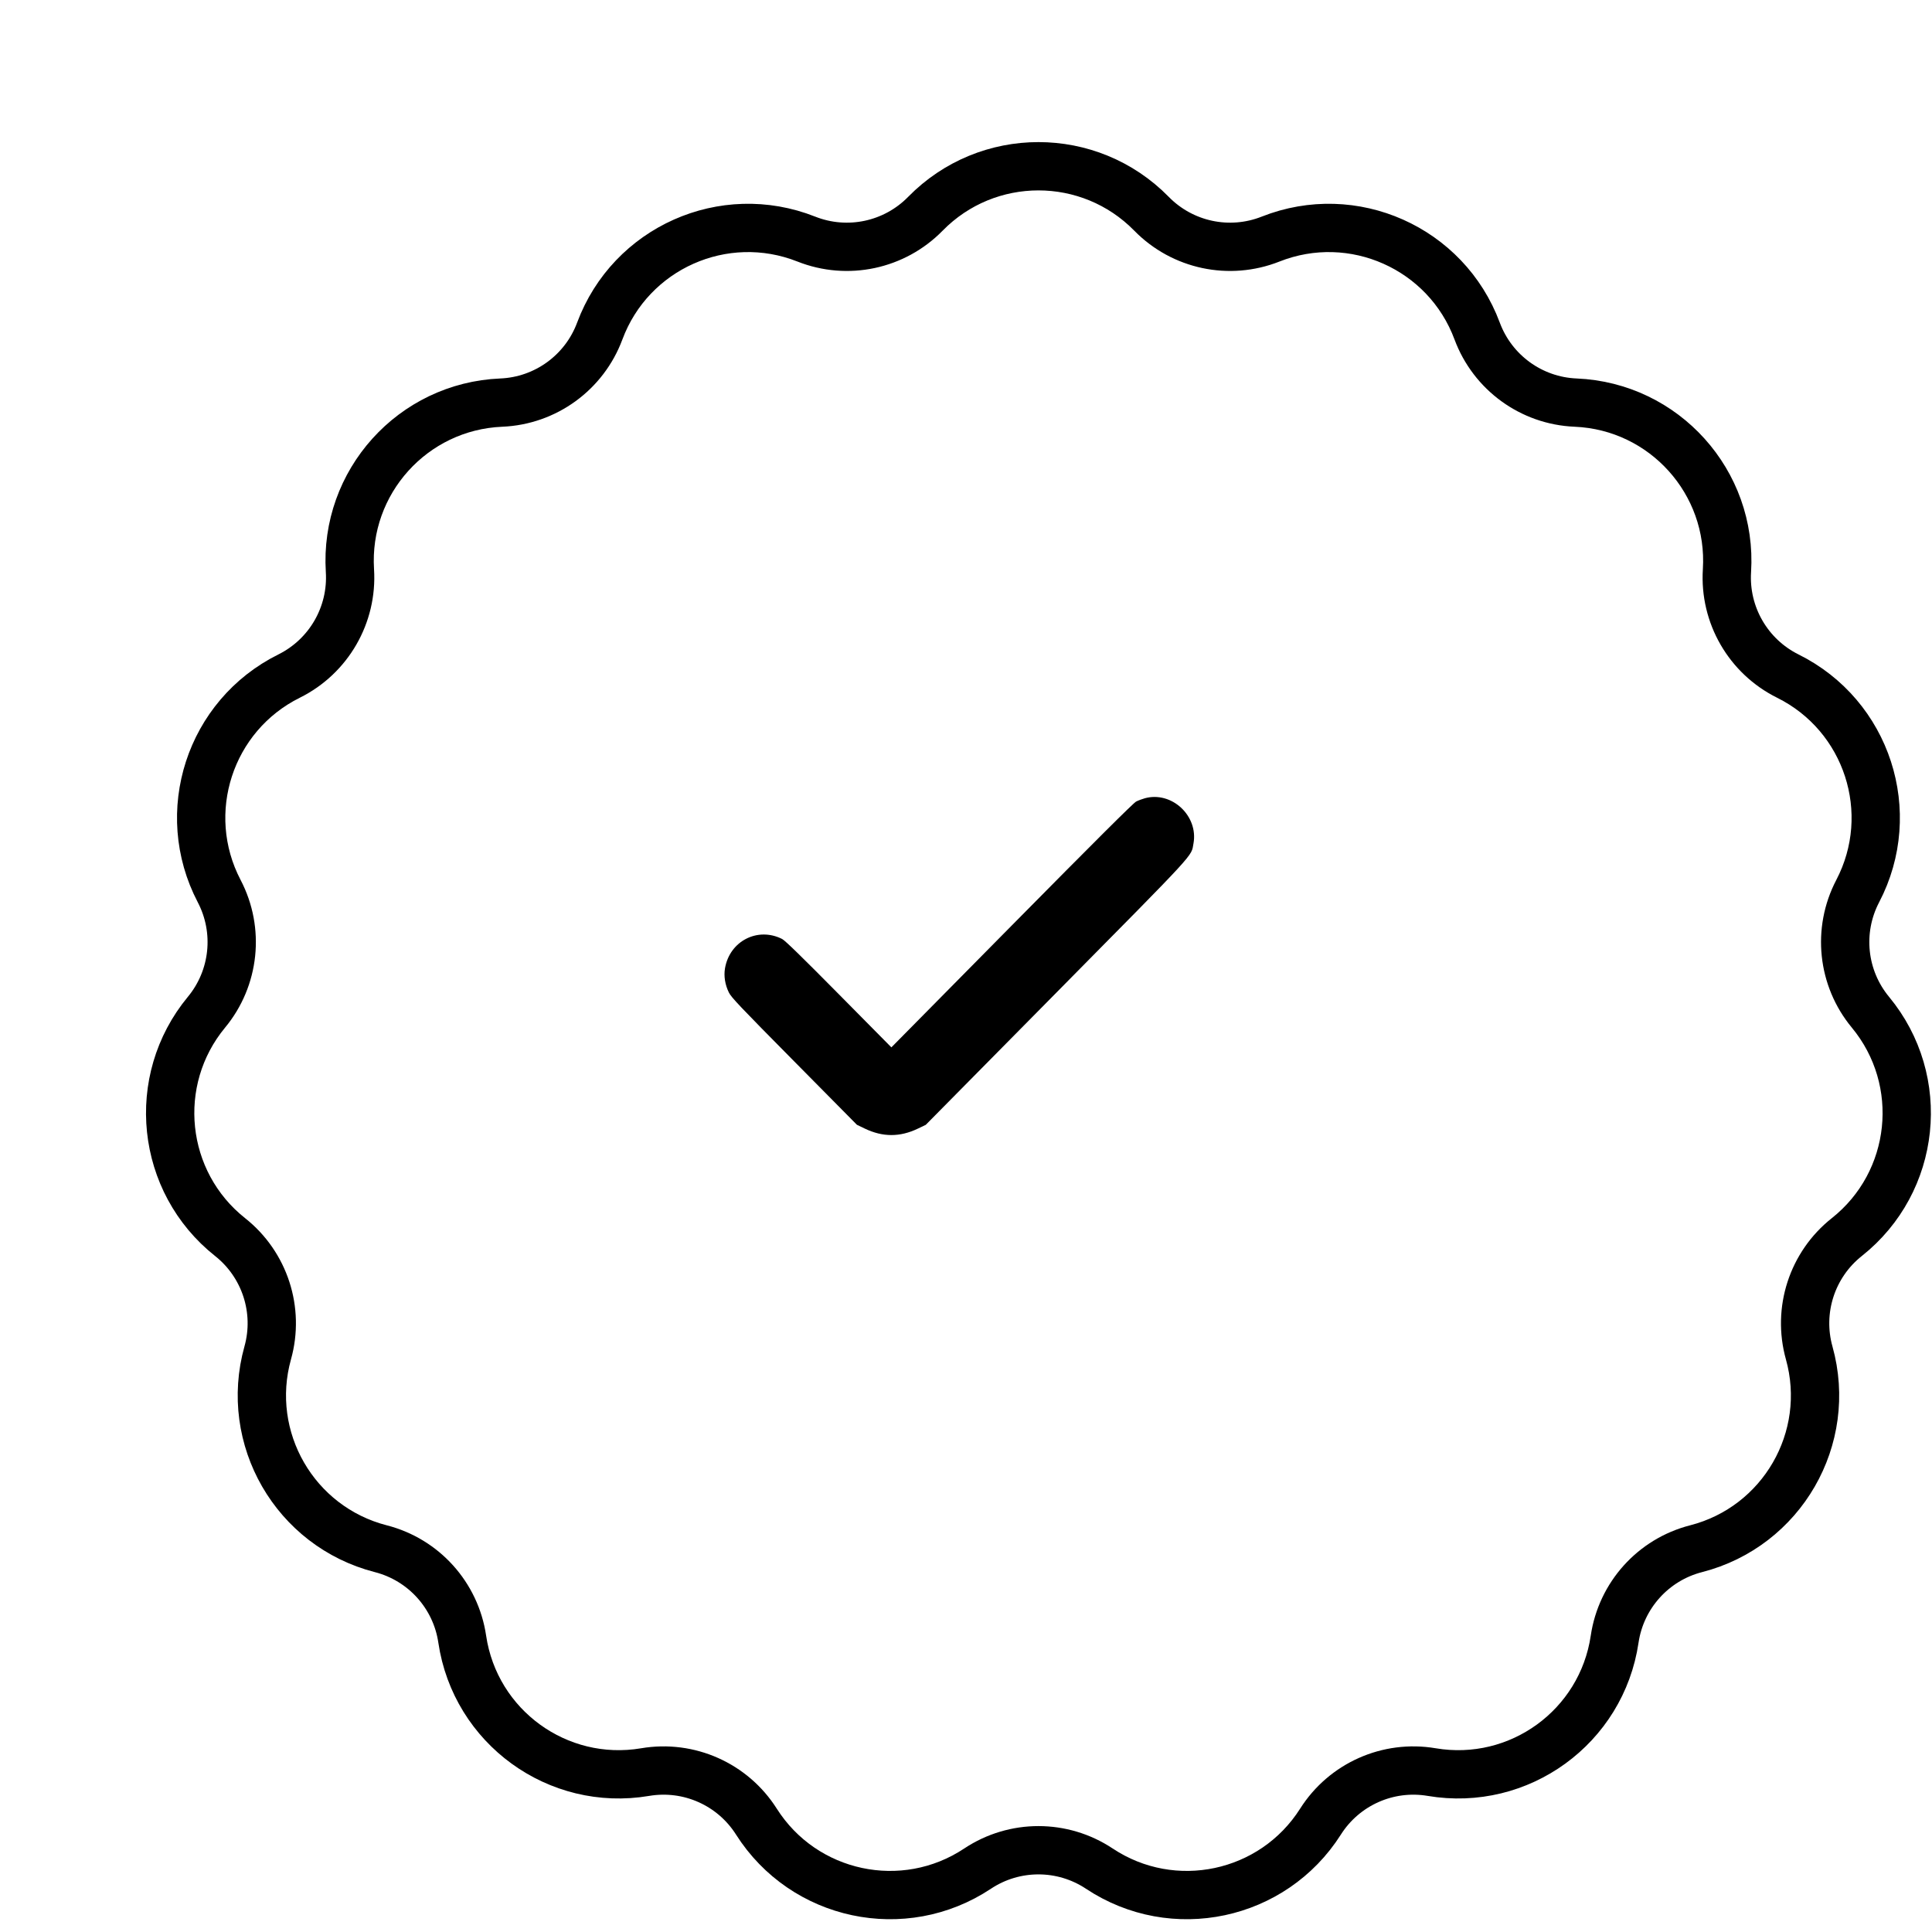 <svg width="80" height="80" viewBox="0 0 80 80" fill="none" xmlns="http://www.w3.org/2000/svg">
<rect width="80" height="80" fill="white"/>
<g filter="url(#filter0_d_1386_25723)">
<path d="M35.532 6.052C37.71 3.828 41.29 3.828 43.468 6.052C45.032 7.649 47.401 8.153 49.48 7.33C52.374 6.184 55.644 7.64 56.729 10.557C57.508 12.653 59.468 14.077 61.702 14.17C64.812 14.301 67.207 16.961 67.012 20.067C66.871 22.299 68.082 24.396 70.085 25.39C72.873 26.774 73.979 30.179 72.537 32.938C71.501 34.919 71.754 37.328 73.18 39.05C75.164 41.449 74.789 45.009 72.35 46.942C70.598 48.331 69.849 50.635 70.451 52.788C71.288 55.786 69.498 58.886 66.483 59.66C64.318 60.216 62.697 62.016 62.37 64.228C61.916 67.307 59.019 69.411 55.95 68.892C53.746 68.519 51.533 69.504 50.335 71.392C48.667 74.02 45.166 74.765 42.573 73.042C40.711 71.805 38.289 71.805 36.427 73.042C33.834 74.765 30.332 74.02 28.665 71.392C27.467 69.504 25.254 68.519 23.05 68.892C19.981 69.411 17.084 67.307 16.63 64.228C16.303 62.016 14.682 60.216 12.517 59.66C9.502 58.886 7.712 55.786 8.549 52.788C9.151 50.635 8.402 48.331 6.65 46.942C4.211 45.009 3.836 41.449 5.82 39.05C7.246 37.328 7.499 34.919 6.463 32.938C5.021 30.179 6.127 26.774 8.915 25.39C10.918 24.396 12.129 22.299 11.988 20.067C11.793 16.961 14.188 14.301 17.298 14.17C19.532 14.077 21.492 12.653 22.271 10.557C23.356 7.64 26.626 6.184 29.52 7.33C31.599 8.153 33.968 7.649 35.532 6.052Z" fill="white"/>
<path d="M44.182 5.352C41.612 2.728 37.388 2.728 34.818 5.352C33.535 6.662 31.593 7.075 29.888 6.4C26.473 5.048 22.614 6.766 21.334 10.209C20.695 11.927 19.088 13.095 17.256 13.171C13.586 13.325 10.76 16.465 10.99 20.13C11.105 21.96 10.112 23.68 8.471 24.495C5.18 26.128 3.875 30.146 5.577 33.401C6.426 35.025 6.218 37.001 5.05 38.413C2.709 41.243 3.15 45.444 6.029 47.726C7.465 48.864 8.079 50.753 7.586 52.519C6.598 56.057 8.711 59.715 12.268 60.629C14.044 61.084 15.373 62.56 15.64 64.374C16.177 68.008 19.595 70.491 23.216 69.878C25.024 69.572 26.838 70.38 27.82 71.928C29.788 75.029 33.921 75.908 36.98 73.875C38.507 72.861 40.493 72.861 42.02 73.875C45.079 75.908 49.212 75.029 51.18 71.928C52.162 70.38 53.976 69.572 55.783 69.878C59.405 70.491 62.823 68.008 63.359 64.374C63.627 62.56 64.956 61.084 66.732 60.629C70.289 59.715 72.402 56.057 71.414 52.519C70.921 50.753 71.535 48.864 72.971 47.726C75.85 45.444 76.291 41.243 73.95 38.413C72.781 37.001 72.574 35.025 73.423 33.401C75.125 30.146 73.82 26.128 70.529 24.495C68.888 23.68 67.894 21.96 68.01 20.13C68.24 16.465 65.413 13.325 61.744 13.171C59.912 13.095 58.305 11.927 57.666 10.209C56.386 6.766 52.527 5.048 49.112 6.4C47.407 7.075 45.465 6.662 44.182 5.352Z" stroke="black" stroke-width="2"/>
</g>
<path fill-rule="evenodd" clip-rule="evenodd" d="M47.407 33.054C47.297 33.084 47.135 33.145 47.046 33.19C46.934 33.246 45.354 34.82 41.897 38.32L36.91 43.369L34.734 41.169C33.203 39.621 32.508 38.943 32.387 38.882C31.375 38.369 30.211 38.967 30.02 40.099C29.966 40.419 30.023 40.774 30.179 41.094C30.279 41.299 30.622 41.661 32.889 43.952L35.484 46.576L35.807 46.731C36.55 47.089 37.267 47.09 38.011 46.732L38.334 46.577L43.741 41.104C49.643 35.13 49.316 35.486 49.419 34.929C49.629 33.784 48.519 32.75 47.407 33.054Z" fill="black"/>
<defs>
<filter id="filter0_d_1386_25723" x="2.547" y="2.384" width="77.406" height="77.087" filterUnits="userSpaceOnUse" color-interpolation-filters="sRGB">
<feFlood flood-opacity="0" result="BackgroundImageFix"/>
<feColorMatrix in="SourceAlpha" type="matrix" values="0 0 0 0 0 0 0 0 0 0 0 0 0 0 0 0 0 0 127 0" result="hardAlpha"/>
<feOffset dx="3.5" dy="3.5"/>
<feComposite in2="hardAlpha" operator="out"/>
<feColorMatrix type="matrix" values="0 0 0 0 0.318 0 0 0 0 0.988 0 0 0 0 0.561 0 0 0 1 0"/>
<feBlend mode="normal" in2="BackgroundImageFix" result="effect1_dropShadow_1386_25723"/>
<feBlend mode="normal" in="SourceGraphic" in2="effect1_dropShadow_1386_25723" result="shape"/>
</filter>
</defs>
</svg>

